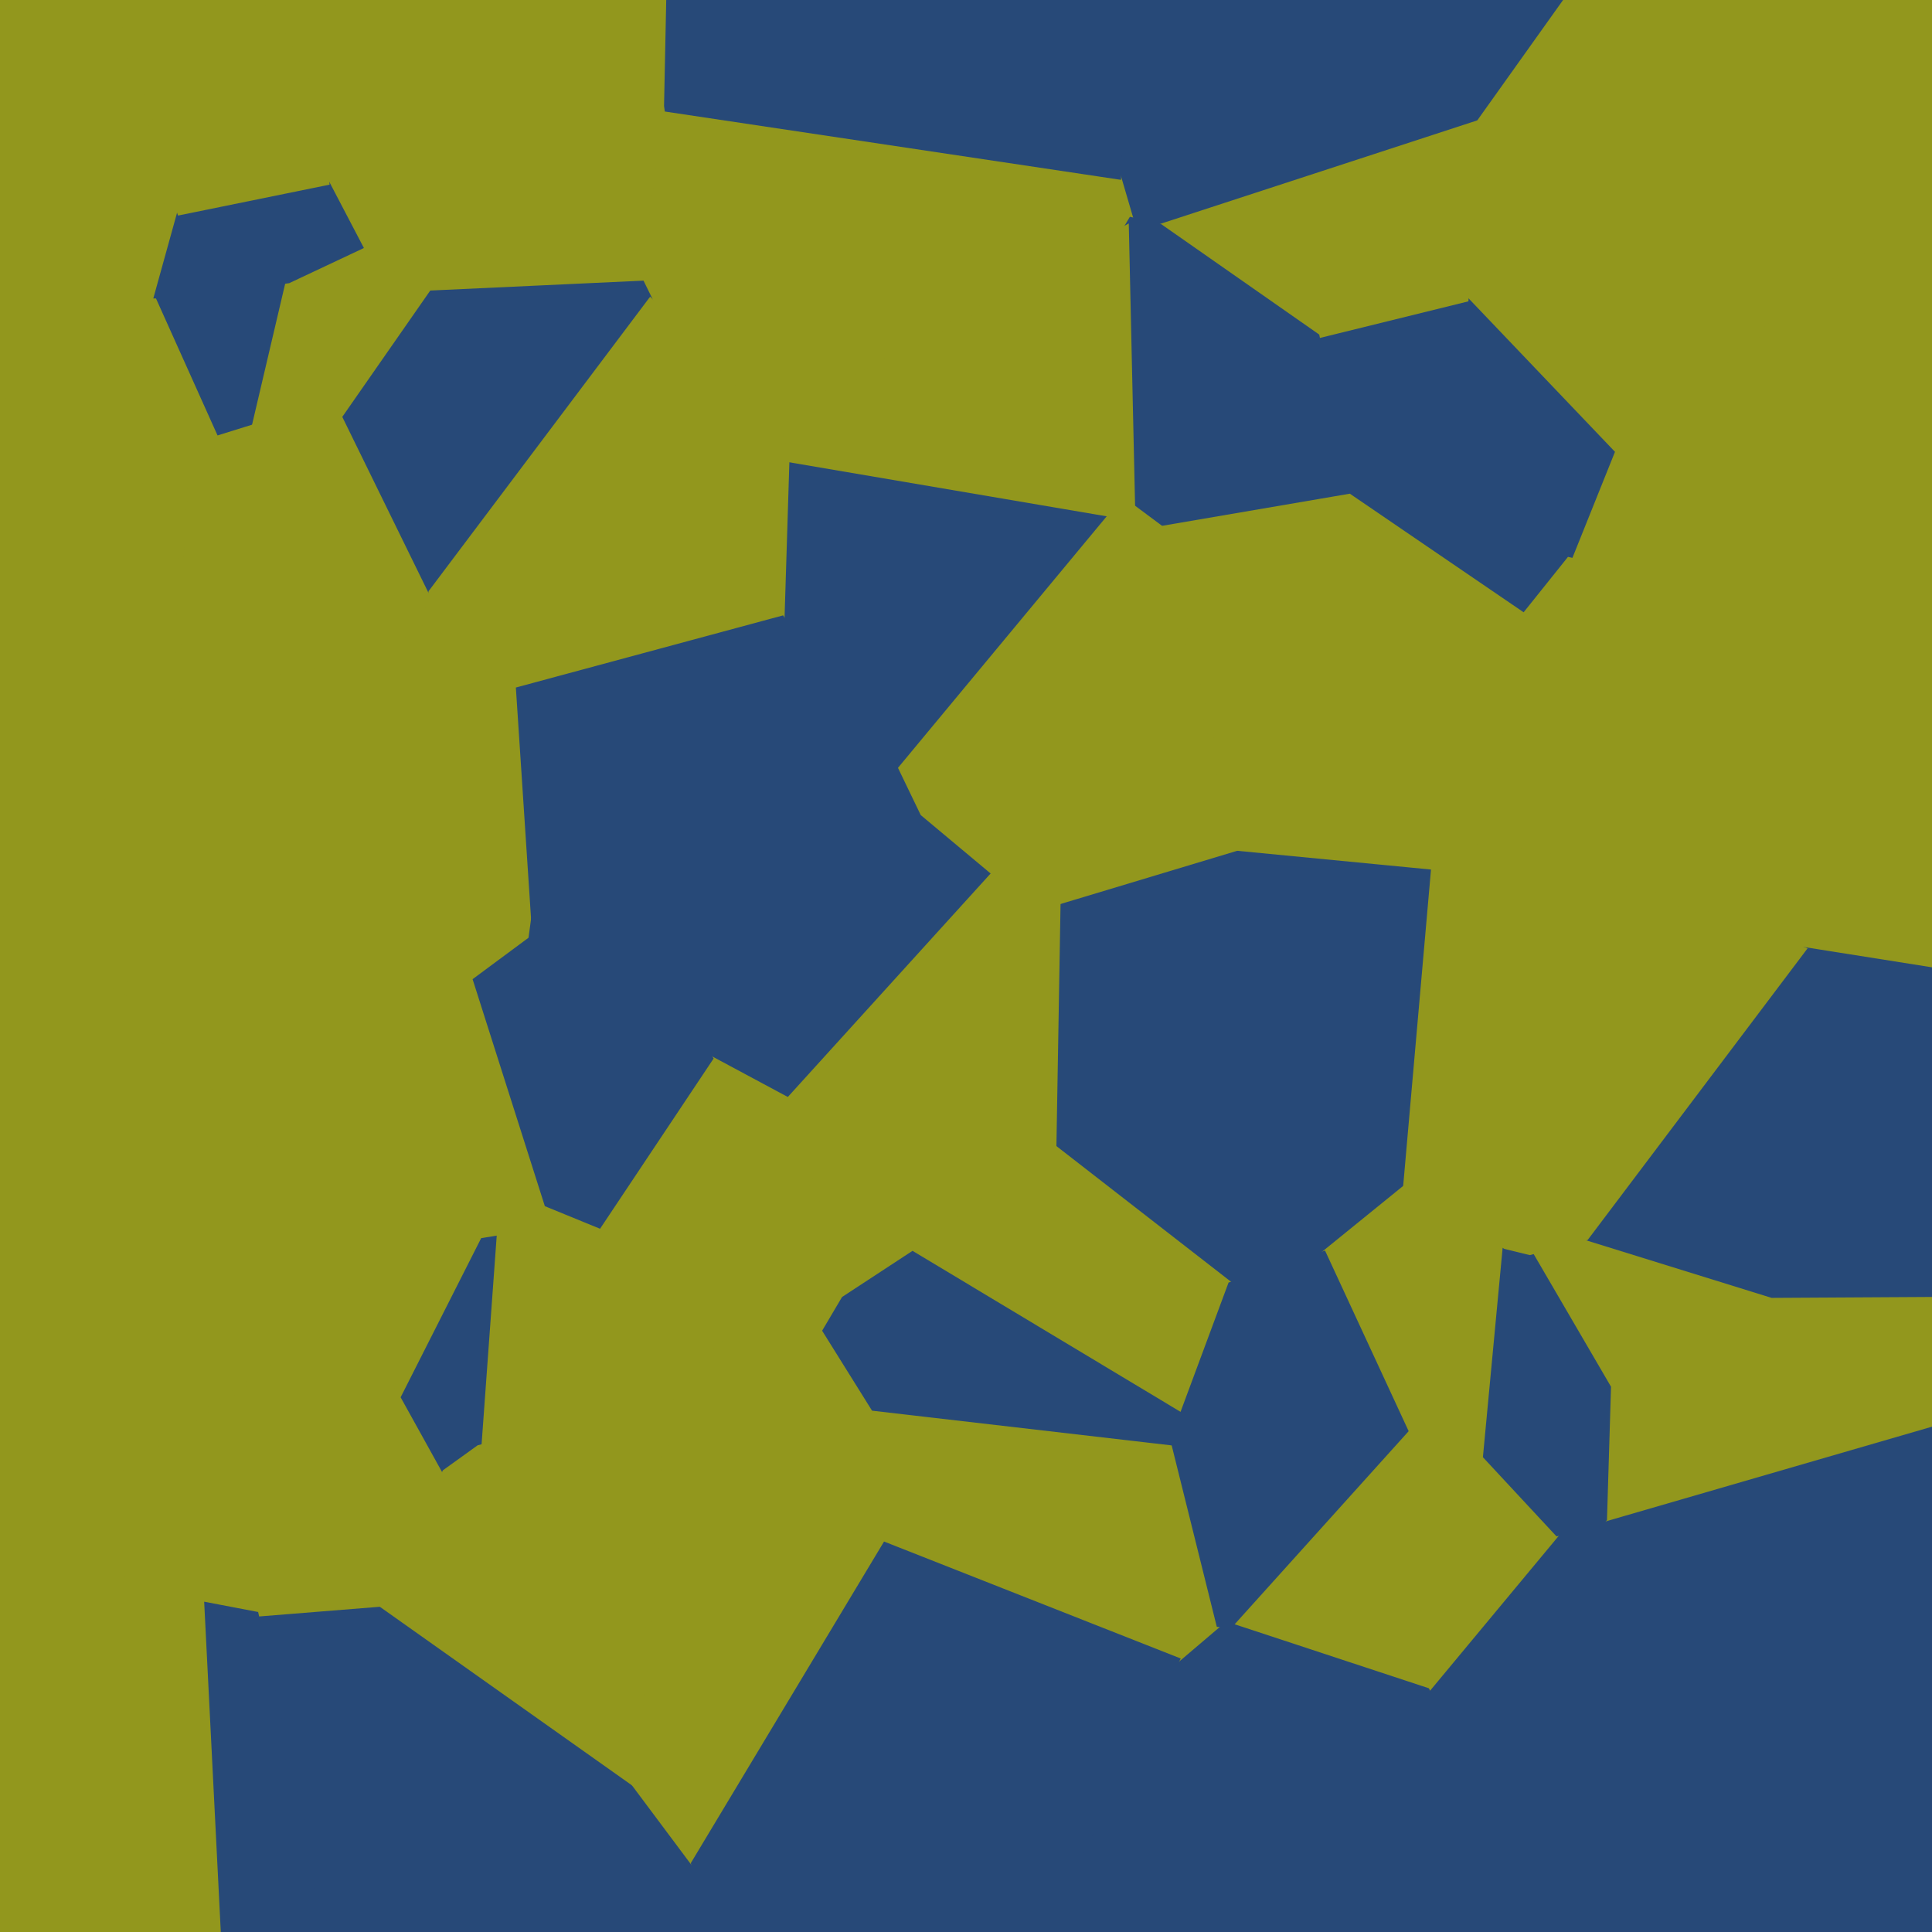 <svg xmlns="http://www.w3.org/2000/svg" viewBox="0 0 382 382"><defs><clipPath id="a"><path d="M382 382H0V0h382z"/></clipPath></defs><g clip-path="url(#a)"><svg xmlns="http://www.w3.org/2000/svg" width="382" height="382" style="shape-rendering:geometricPrecision"><path fill="#274978" stroke="#274978" d="m309.67 0-17.266 24.227-63.002 20.566-5.754-1.36-2.477-8.45L222.174 0zM137.121 368.458 140.516 382H64.534l-13.912-62.842 24.618-1.977 50.06 35.457zM307.096 382l-24.931-47.78 25.756-30.997 9.156-2.688L373.517 382zM155.877 217.523l-15.37-8.247-10.77-18.49 52.717-29.941 14.137 11.814z"/><path fill="#92971d" stroke="#92971d" d="m163.14 263.107 9.578 15.347 2.288 26.962-37.885 63.042-11.82-15.82 7.194-75.927 10.75-11.833zM71.267 48.804l-6.64-12.695-1.432-15.276 68.6.09.1.689-4.962 34.391-41.59 1.932z"/><path fill="#92971d" stroke="#92971d" d="m118.455 242.335 24.79 22.543-10.75 11.833-37.824 9.51 3-41.317 10.464-6.79zM0 305.148l1.621.213 39.28 11.94L44.155 382H0z"/><path fill="#274978" stroke="#274978" d="m243.3 253.985-34.927-27.139.829-48.48 35.367-10.653 38.914 3.764-5.565 63.26-16.196 13.143zM57.037 55.504l-6.777 28.86-7.521 2.342-12.222-27.2.251-.277z"/><path fill="#92971d" stroke="#92971d" d="m382 127.355-71.78-16.692 8.515-21.213L382 38.746zM243.237 321.39l34.695-38.504 15.79 5.061 14.199 15.276-25.756 30.997z"/><path fill="#274978" stroke="#274978" d="m161.768 133.564-7.148-11.312.975-31.43 64.162 10.918-41.617 50.153z"/><path fill="#92971d" stroke="#92971d" d="m132.23 0-.434 20.924-68.601-.09L52.415 0zM382 0v38.746L318.735 89.45l-28.873-30.265 2.542-34.958L309.67 0zM128.607 59.413l-1.674-3.41 4.961-34.391 89.277 13.371 2.477 8.45-.945 1.578-69.12 38.211zM87.969 291.042 75.24 317.181l-24.618 1.977L40.9 317.3 1.621 305.361l67.077-45.183 11.082 16.086z"/><path fill="#274978" stroke="#274978" d="m266.78 98.14-6.386-31.692 29.468-7.263 28.873 30.265-8.514 21.213-8.865 11.073z"/><path fill="#92971d" stroke="#92971d" d="m108.135 238.114-10.465 6.79-2.2.36-24.773 2.27-48.453-52.822 71.783-.917zM289.862 59.185l-29.468 7.263-30.992-21.655 63.002-20.566z"/><path fill="#92971d" stroke="#92971d" d="m95.47 245.264-15.69 31-11.082-16.086 2-12.645zM104.967 185.689l-10.94 8.106-71.783.917L0 188.27v-7.045l34.836-40.37 49.162-16.77 18.525 12.233 2.985 45.385zM68.257 82.469 50.26 84.363l6.777-28.859 14.23-6.7 14.075 9.131z"/><path fill="#274978" stroke="#274978" d="m223.938 100.247-1.235-55.236.945-1.579 5.754 1.36 30.992 21.656 6.386 31.692-37.139 6.357z"/><path fill="#92971d" stroke="#92971d" d="m277.932 282.886-16.21-35.006 16.196-13.142 19.715 11.724-3.911 41.485zM155.877 217.523l10.985 39.28-3.723 6.304-19.894 1.77-24.79-22.542 22.052-33.06z"/><path fill="#274978" stroke="#274978" d="m140.507 209.276-22.052 33.06-10.32-4.222-14.108-44.319 10.94-8.106 24.77 5.096z"/><path fill="#92971d" stroke="#92971d" d="m83.998 124.085-49.162 16.768 1.354-41.308 6.549-12.839 7.52-2.343 17.998-1.894 16.957 34.622zM22 0l13.532 42.045-4.764 17.184-.251.277L0 59.352V0z"/><path fill="#274978" stroke="#274978" d="m222.174 0-1.003 34.983-89.277-13.371-.098-.688L132.23 0z"/><path fill="#92971d" stroke="#92971d" d="m180.442 247.908 27.931-21.062 34.926 27.139-9.619 25.908z"/><path fill="#274978" stroke="#274978" d="m71.267 48.804-14.23 6.7-26.269 3.725 4.764-17.184 29.094-5.936zM382 382h-8.484l-56.439-81.465.166-.17 64.757-18.8zM182.454 160.845l-52.716 29.94-24.771-5.096.54-3.987 56.26-48.138 16.373 18.33zM97.67 244.904l-2.999 41.317-6.702 4.821-8.19-14.778 15.69-31zM205.935 382l26.834-53.81 8.221-6.994 2.247.194 38.928 12.83L307.096 382z"/><path fill="#92971d" stroke="#92971d" d="m302.478 247.647 11.154-2.926 36.733 11.398-32.333 18.201zM36.19 99.545 0 78.725V59.353l30.517.154 12.222 27.2z"/><path fill="#92971d" stroke="#92971d" d="m318.032 274.32 32.333-18.2 31.635-.184v25.63l-64.757 18.799z"/><path fill="#274978" stroke="#274978" d="m293.722 287.947 3.91-41.485 4.846 1.185 15.554 26.673-.79 26.045-.165.17-9.156 2.688z"/><path fill="#92971d" stroke="#92971d" d="m0 78.726 36.19 20.82-1.354 41.307L0 181.224z"/><path fill="#274978" stroke="#274978" d="M50.622 319.158 64.534 382H44.156L40.9 317.3z"/><path fill="#92971d" stroke="#92971d" d="m155.877 217.523 40.714-44.864 12.61 5.707-.828 48.48-27.931 21.062-13.58 8.896zM172.718 278.454l59.353 6.879 8.92 35.863-8.222 6.994-57.763-22.774zM301.356 121.736l8.865-11.073L382 127.355v64.412l-25.4-4.028-62.027-22.804z"/><path fill="#274978" stroke="#274978" d="m180.442 247.908 53.238 31.985-1.61 5.44-59.352-6.879-9.579-15.347 3.723-6.303z"/><path fill="#92971d" stroke="#92971d" d="m244.569 167.713-14.928-63.216 37.139-6.357 34.576 23.596-6.783 43.2-11.09 6.541z"/><path fill="#92971d" stroke="#92971d" d="m182.454 160.845-4.314-8.952 41.617-50.153 4.18-1.493 5.704 4.25 14.928 63.216-35.367 10.653-12.611-5.707z"/><path fill="#274978" stroke="#274978" d="M128.607 59.413 85.214 117.09 68.257 82.469l17.085-24.534 41.59-1.932z"/><path fill="#92971d" stroke="#92971d" d="M219.757 101.74 155.595 90.82l-2.012-7.599 69.12-38.21 1.235 55.235z"/><path fill="#274978" stroke="#274978" d="M313.632 244.72 356.6 187.74l25.4 4.028v64.169l-31.635.183z"/><path fill="#92971d" stroke="#92971d" d="m102.523 136.317-18.525-12.232 1.216-6.994 43.393-57.678 24.976 23.81 2.012 7.598-.975 31.431zM52.415 0l10.78 20.833 1.431 15.276-29.094 5.936L22 0z"/><path fill="#274978" stroke="#274978" d="m175.006 305.416 57.763 22.774L205.935 382h-65.42l-3.394-13.542zM161.768 133.564l-56.26 48.138-2.985-45.385 52.097-14.065zM243.3 253.985l18.422-6.105 16.21 35.006-34.695 38.504-2.247-.194-8.92-35.863 1.61-5.44z"/><path fill="#92971d" stroke="#92971d" d="m283.483 171.477 11.09-6.542L356.6 187.74l-42.968 56.982-11.154 2.926-4.845-1.185-19.715-11.724zM94.671 286.22l37.824-9.51-7.194 75.928L75.24 317.18l12.729-26.139zM68.698 260.178 1.621 305.36 0 305.148V188.269l22.244 6.443 48.453 52.821z"/></svg></g></svg>